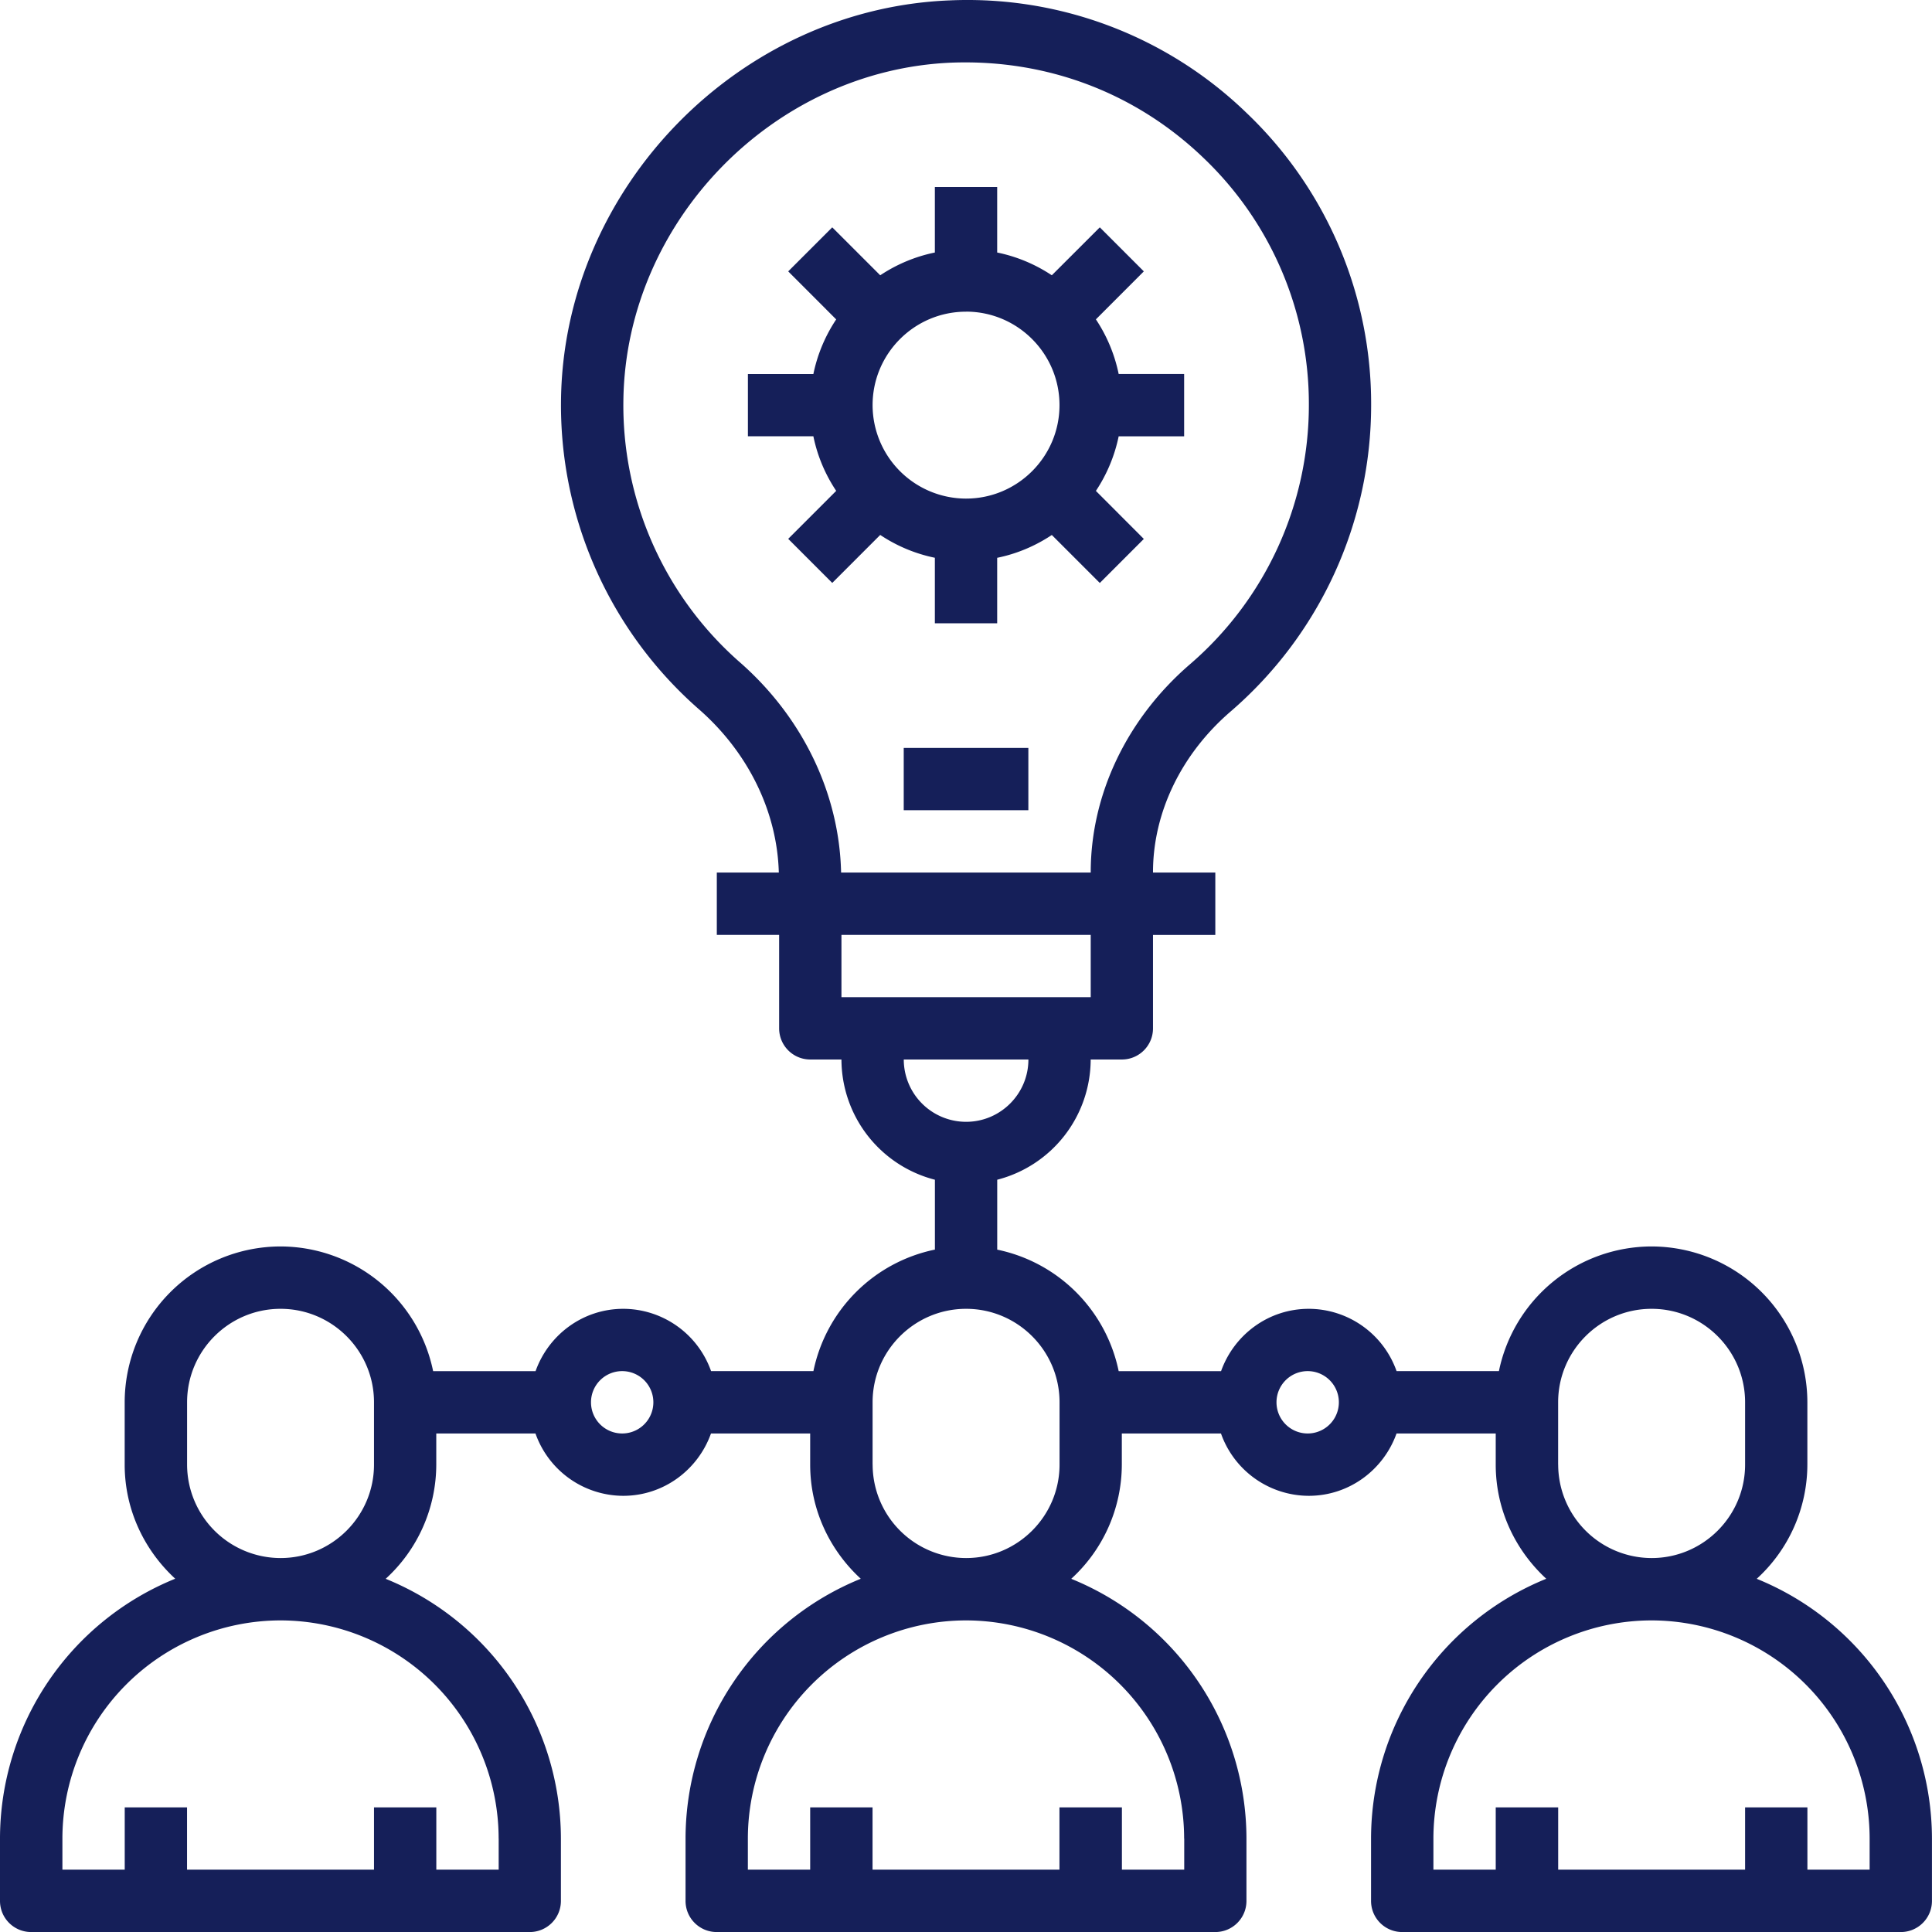 <svg width="43" height="43" fill="none" xmlns="http://www.w3.org/2000/svg"><g clip-path="url(#clip0)" fill="#151F59"><path d="M39.1 35.138a3.449 3.449 0 001.126-2.54V31.21a3.472 3.472 0 00-3.467-3.468 3.475 3.475 0 00-3.398 2.774h-2.278a2.078 2.078 0 00-1.953-1.386c-.903 0-1.666.581-1.953 1.387h-2.279a3.479 3.479 0 00-2.703-2.704v-1.556a2.77 2.77 0 002.08-2.676h.694c.383 0 .693-.31.693-.693v-2.08h1.387V19.42h-1.387v-.007c0-1.327.629-2.631 1.726-3.576a9.002 9.002 0 003.129-6.82 8.941 8.941 0 00-2.772-6.503A8.929 8.929 0 0021.13.009c-4.681.189-8.559 4.156-8.643 8.844a8.992 8.992 0 003.07 6.934c1.1.963 1.74 2.282 1.777 3.633h-1.38v1.387h1.387v2.08c0 .384.31.694.693.694h.694a2.77 2.77 0 002.08 2.676v1.555a3.479 3.479 0 00-2.704 2.704h-2.278a2.078 2.078 0 00-1.953-1.386c-.903 0-1.666.581-1.953 1.387H9.64a3.474 3.474 0 00-3.398-2.775 3.472 3.472 0 00-3.467 3.468v1.387c0 1.007.438 1.907 1.125 2.54A6.248 6.248 0 000 40.92v1.388c0 .383.31.693.694.693H11.79c.384 0 .694-.31.694-.693V40.92a6.249 6.249 0 00-3.9-5.781 3.449 3.449 0 001.126-2.54v-.694h2.208a2.078 2.078 0 001.953 1.387c.903 0 1.666-.582 1.953-1.387h2.208v.693c0 1.007.438 1.907 1.126 2.54a6.248 6.248 0 00-3.9 5.782v1.388c0 .383.31.693.694.693h11.096c.384 0 .694-.31.694-.693V40.92a6.249 6.249 0 00-3.9-5.781 3.449 3.449 0 001.126-2.54v-.694h2.207a2.078 2.078 0 001.954 1.387c.903 0 1.666-.582 1.953-1.387h2.208v.693c0 1.007.438 1.907 1.125 2.54a6.248 6.248 0 00-3.9 5.782v1.388c0 .383.31.693.694.693h11.097c.383 0 .693-.31.693-.693V40.92a6.249 6.249 0 00-3.9-5.781zM11.099 40.92v.693H9.711v-1.387H8.324v1.387H4.163v-1.387H2.776v1.387H1.389v-.694a4.86 4.86 0 014.854-4.854 4.861 4.861 0 014.855 4.855zm-6.935-8.323V31.21c0-1.147.933-2.08 2.08-2.08s2.08.933 2.08 2.08v1.387c0 1.147-.933 2.08-2.08 2.08a2.083 2.083 0 01-2.08-2.08zm9.71-.693a.694.694 0 110-1.387.694.694 0 010 1.387zm2.597-17.16a7.606 7.606 0 01-2.596-5.867c.07-3.966 3.35-7.323 7.31-7.483 2.116-.077 4.09.67 5.6 2.12a7.562 7.562 0 012.346 5.503 7.611 7.611 0 01-2.648 5.769c-1.403 1.21-2.207 2.896-2.207 4.627v.007H18.72c-.038-1.75-.85-3.449-2.25-4.677zm7.805 6.063v1.387h-5.548v-1.387h5.548zm-4.161 2.774h2.774c0 .765-.622 1.387-1.387 1.387a1.388 1.388 0 01-1.387-1.387zm6.242 17.338v.694H24.97v-1.387h-1.39v1.387h-4.16v-1.387h-1.388v1.387h-1.387v-.694a4.86 4.86 0 014.855-4.854 4.861 4.861 0 014.855 4.855zm-6.936-8.322V31.21c0-1.147.934-2.08 2.081-2.08 1.147 0 2.08.933 2.08 2.08v1.387c0 1.147-.933 2.08-2.08 2.08a2.083 2.083 0 01-2.08-2.08zm9.71-.693a.694.694 0 110-1.387.694.694 0 010 1.387zm5.548.693V31.21c0-1.147.933-2.08 2.08-2.08 1.148 0 2.081.933 2.081 2.08v1.387c0 1.147-.933 2.08-2.08 2.08a2.083 2.083 0 01-2.08-2.08zm6.935 9.016h-1.387v-1.387H38.84v1.387h-4.16v-1.387h-1.39v1.387h-1.387v-.694a4.86 4.86 0 014.855-4.854 4.861 4.861 0 014.854 4.855v.693z"/><path d="M20.114 16.646h2.774v1.387h-2.774v-1.387zm.693-4.231v1.457h1.387v-1.457c.442-.09.853-.266 1.216-.508l1.068 1.068.98-.98-1.067-1.069a3.46 3.46 0 00.507-1.215h1.457V8.324h-1.457a3.448 3.448 0 00-.507-1.216l1.067-1.068-.98-.98-1.068 1.067a3.44 3.44 0 00-1.216-.507V4.162h-1.387V5.62a3.44 3.44 0 00-1.216.507L18.523 5.06l-.98.98 1.068 1.069a3.441 3.441 0 00-.508 1.216h-1.457V9.71h1.457c.09.441.266.852.508 1.215l-1.068 1.068.98.981 1.068-1.068a3.43 3.43 0 001.216.508zm.694-5.479c1.147 0 2.08.934 2.08 2.081 0 1.147-.933 2.08-2.08 2.08a2.083 2.083 0 01-2.08-2.08c0-1.147.932-2.08 2.08-2.08z"/></g><defs><clipPath id="clip0"><path fill="#fff" d="M0 0h43v43H0z"/></clipPath></defs></svg>